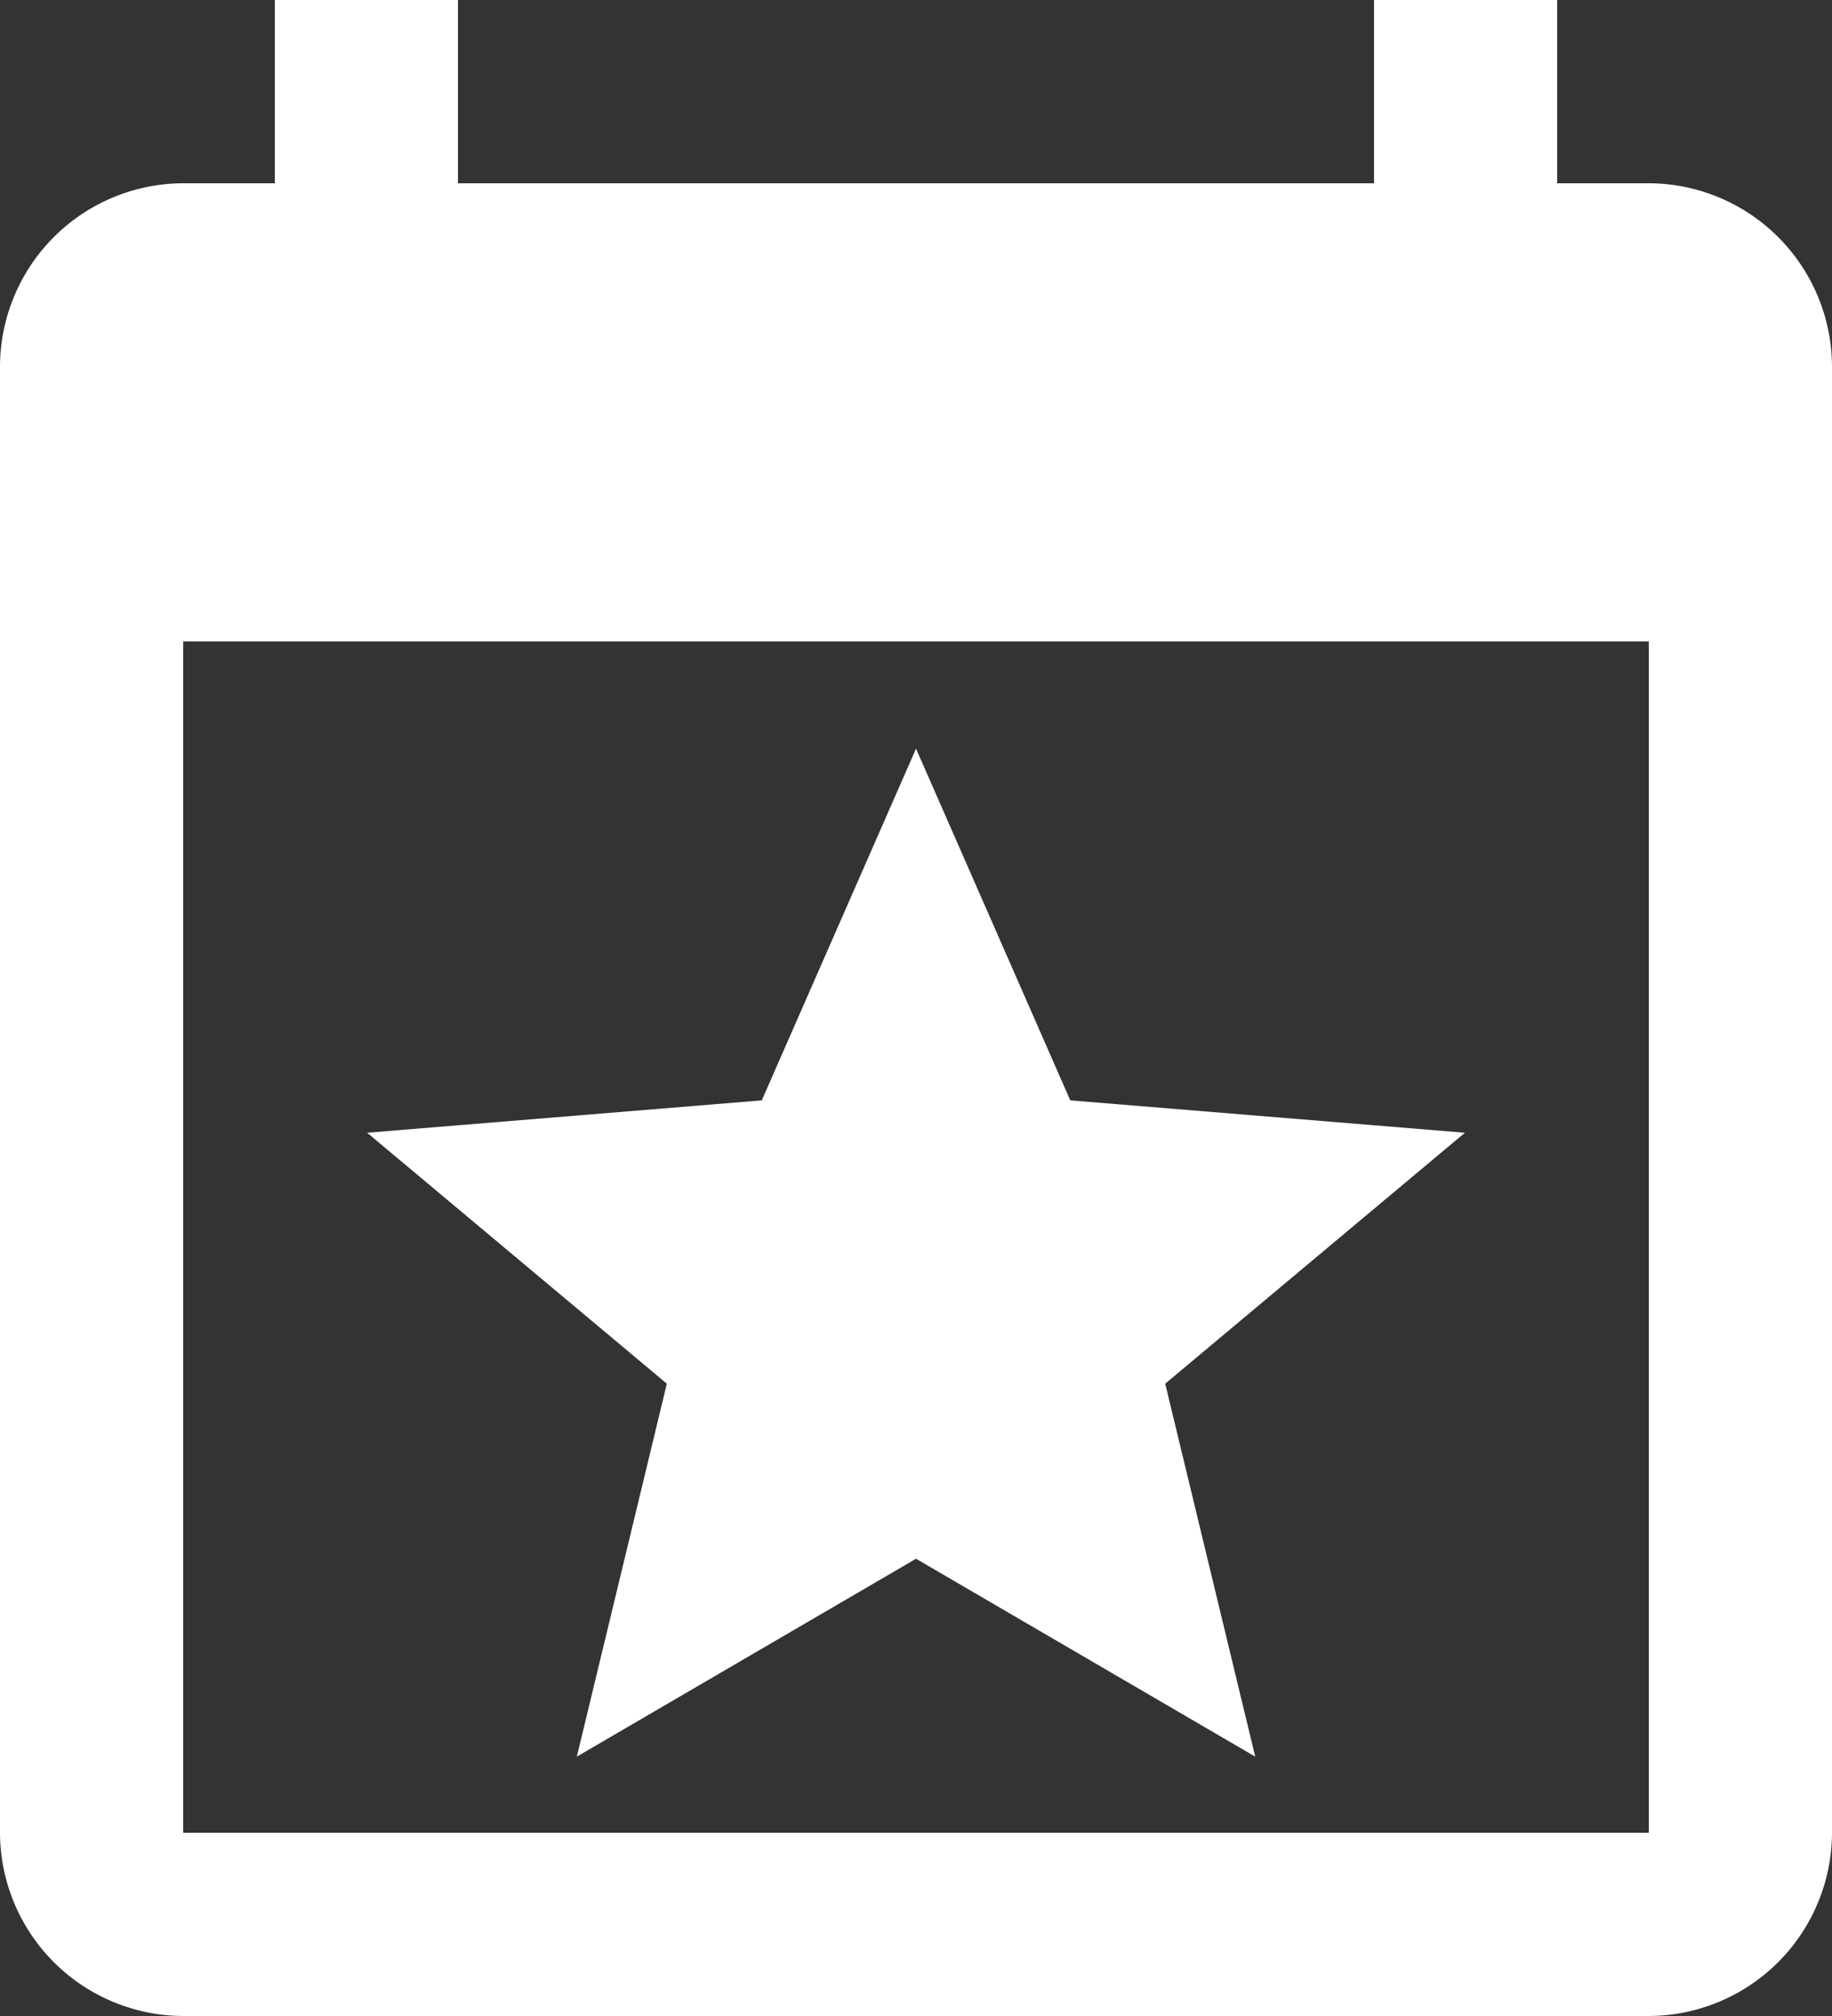 <svg id="Component_26_1" data-name="Component 26 – 1" xmlns="http://www.w3.org/2000/svg" width="35.333" height="38.867" viewBox="0 0 35.333 38.867">
  <rect x="0" y="0" width="35.333" height="38.867" fill="#333333" stroke="none"/>
  <path id="Path_4" data-name="Path 4" d="M33.8,4.533H32.033V1H28.5V4.533H10.833V1H7.3V4.533H5.533A3.544,3.544,0,0,0,2,8.067V36.333a3.544,3.544,0,0,0,3.533,3.533H33.8a3.544,3.544,0,0,0,3.533-3.533V8.067A3.544,3.544,0,0,0,33.8,4.533Zm0,31.8H5.533V13.367H33.8Z" transform="translate(-2 -1)" fill="#fff"/>
  <path id="Path_7" data-name="Path 7" d="M12.586,17.618l6.542,3.815-1.736-7.19,5.78-4.838-7.611-.624L12.586,2,9.611,8.781,2,9.405l5.78,4.838-1.736,7.19Z" transform="translate(5.081 12.433)" fill="#fff"/>
</svg>

